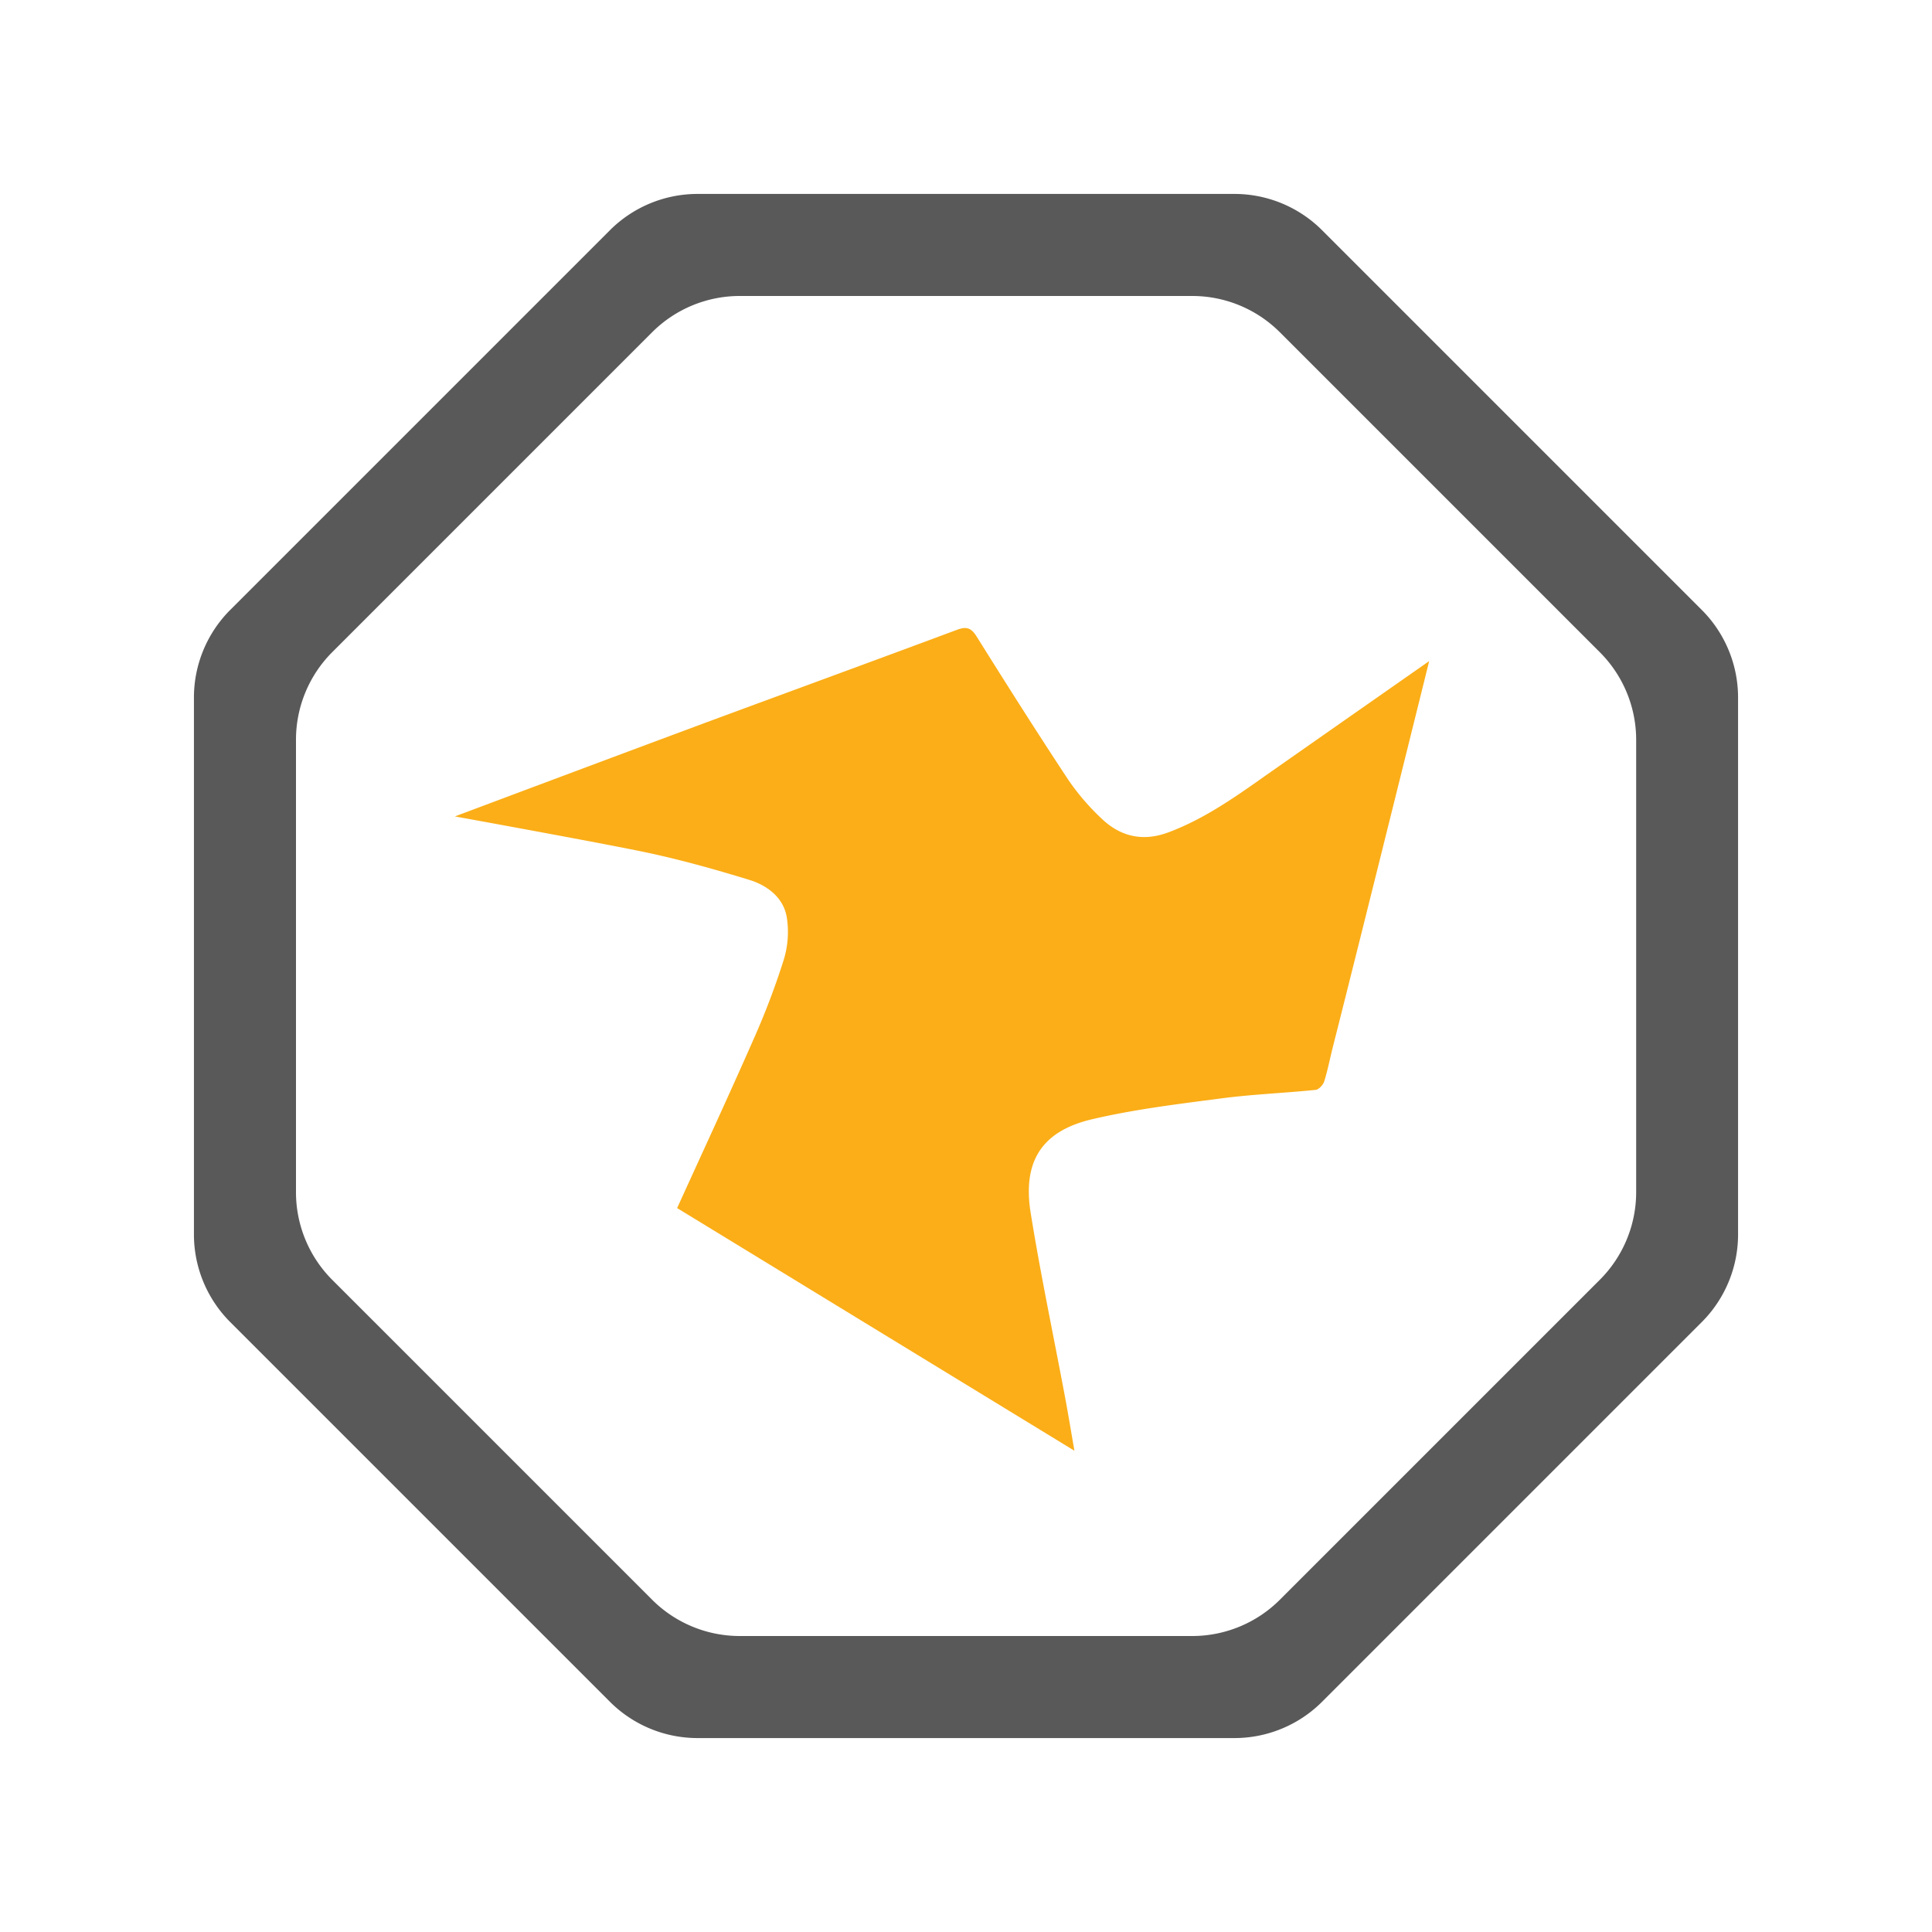 <svg id="Capa_1" data-name="Capa 1" xmlns="http://www.w3.org/2000/svg" viewBox="0 0 500 500"><defs><style>.cls-1{fill:#595959;}.cls-2{fill:#fbae17;}</style></defs><path class="cls-1" d="M319.46,50.19H180.54a32.09,32.09,0,0,0-22.7,9.4L59.59,157.84a32.09,32.09,0,0,0-9.4,22.7V319.46a32.09,32.09,0,0,0,9.4,22.7l98.25,98.25a32.09,32.09,0,0,0,22.7,9.4H319.46a32.09,32.09,0,0,0,22.7-9.4l98.25-98.25a32.09,32.09,0,0,0,9.4-22.7V180.54a32.09,32.09,0,0,0-9.4-22.7L342.16,59.59A32.09,32.09,0,0,0,319.46,50.19ZM414,331.24,331.24,414a32.09,32.09,0,0,1-22.7,9.4H191.46a32.09,32.09,0,0,1-22.7-9.4L86,331.24a32.09,32.09,0,0,1-9.4-22.7V191.46a32.09,32.09,0,0,1,9.4-22.7L168.76,86a32.09,32.09,0,0,1,22.7-9.4H308.54a32.09,32.09,0,0,1,22.7,9.4l82.8,82.8a32.09,32.09,0,0,1,9.4,22.7V308.54A32.09,32.09,0,0,1,414,331.24Z"/><path class="cls-2" d="M175.24,312.65c6.65-14.62,13.32-29,19.68-43.46a195.6,195.6,0,0,0,7.9-20.76,24.56,24.56,0,0,0,.79-11.1c-.89-5.1-5.08-8.21-9.72-9.63-9.28-2.84-18.67-5.47-28.17-7.41-13.86-2.82-48-9-48-9s49.4-18.55,71.1-26.56c19.61-7.24,39.24-14.43,58.83-21.73,2.35-.88,3.63-.61,5.05,1.65,7.81,12.48,15.69,24.93,23.81,37.22a60.89,60.89,0,0,0,8.41,9.82c4.92,4.79,10.75,6.22,17.41,3.74,9.8-3.64,18.12-9.73,26.54-15.65,11.8-8.28,41-28.69,41-28.69s-17.05,68.78-24.9,99.76c-.76,3-1.34,6.05-2.26,9-.29.91-1.4,2.13-2.23,2.21-8.15.83-16.36,1.14-24.48,2.21-11.17,1.46-22.42,2.82-33.37,5.39-13,3.05-18,10.88-15.91,24.13,2.59,16.15,6,32.18,9,48.26.79,4.22,1.48,8.46,2.34,13.4Z"/></svg>